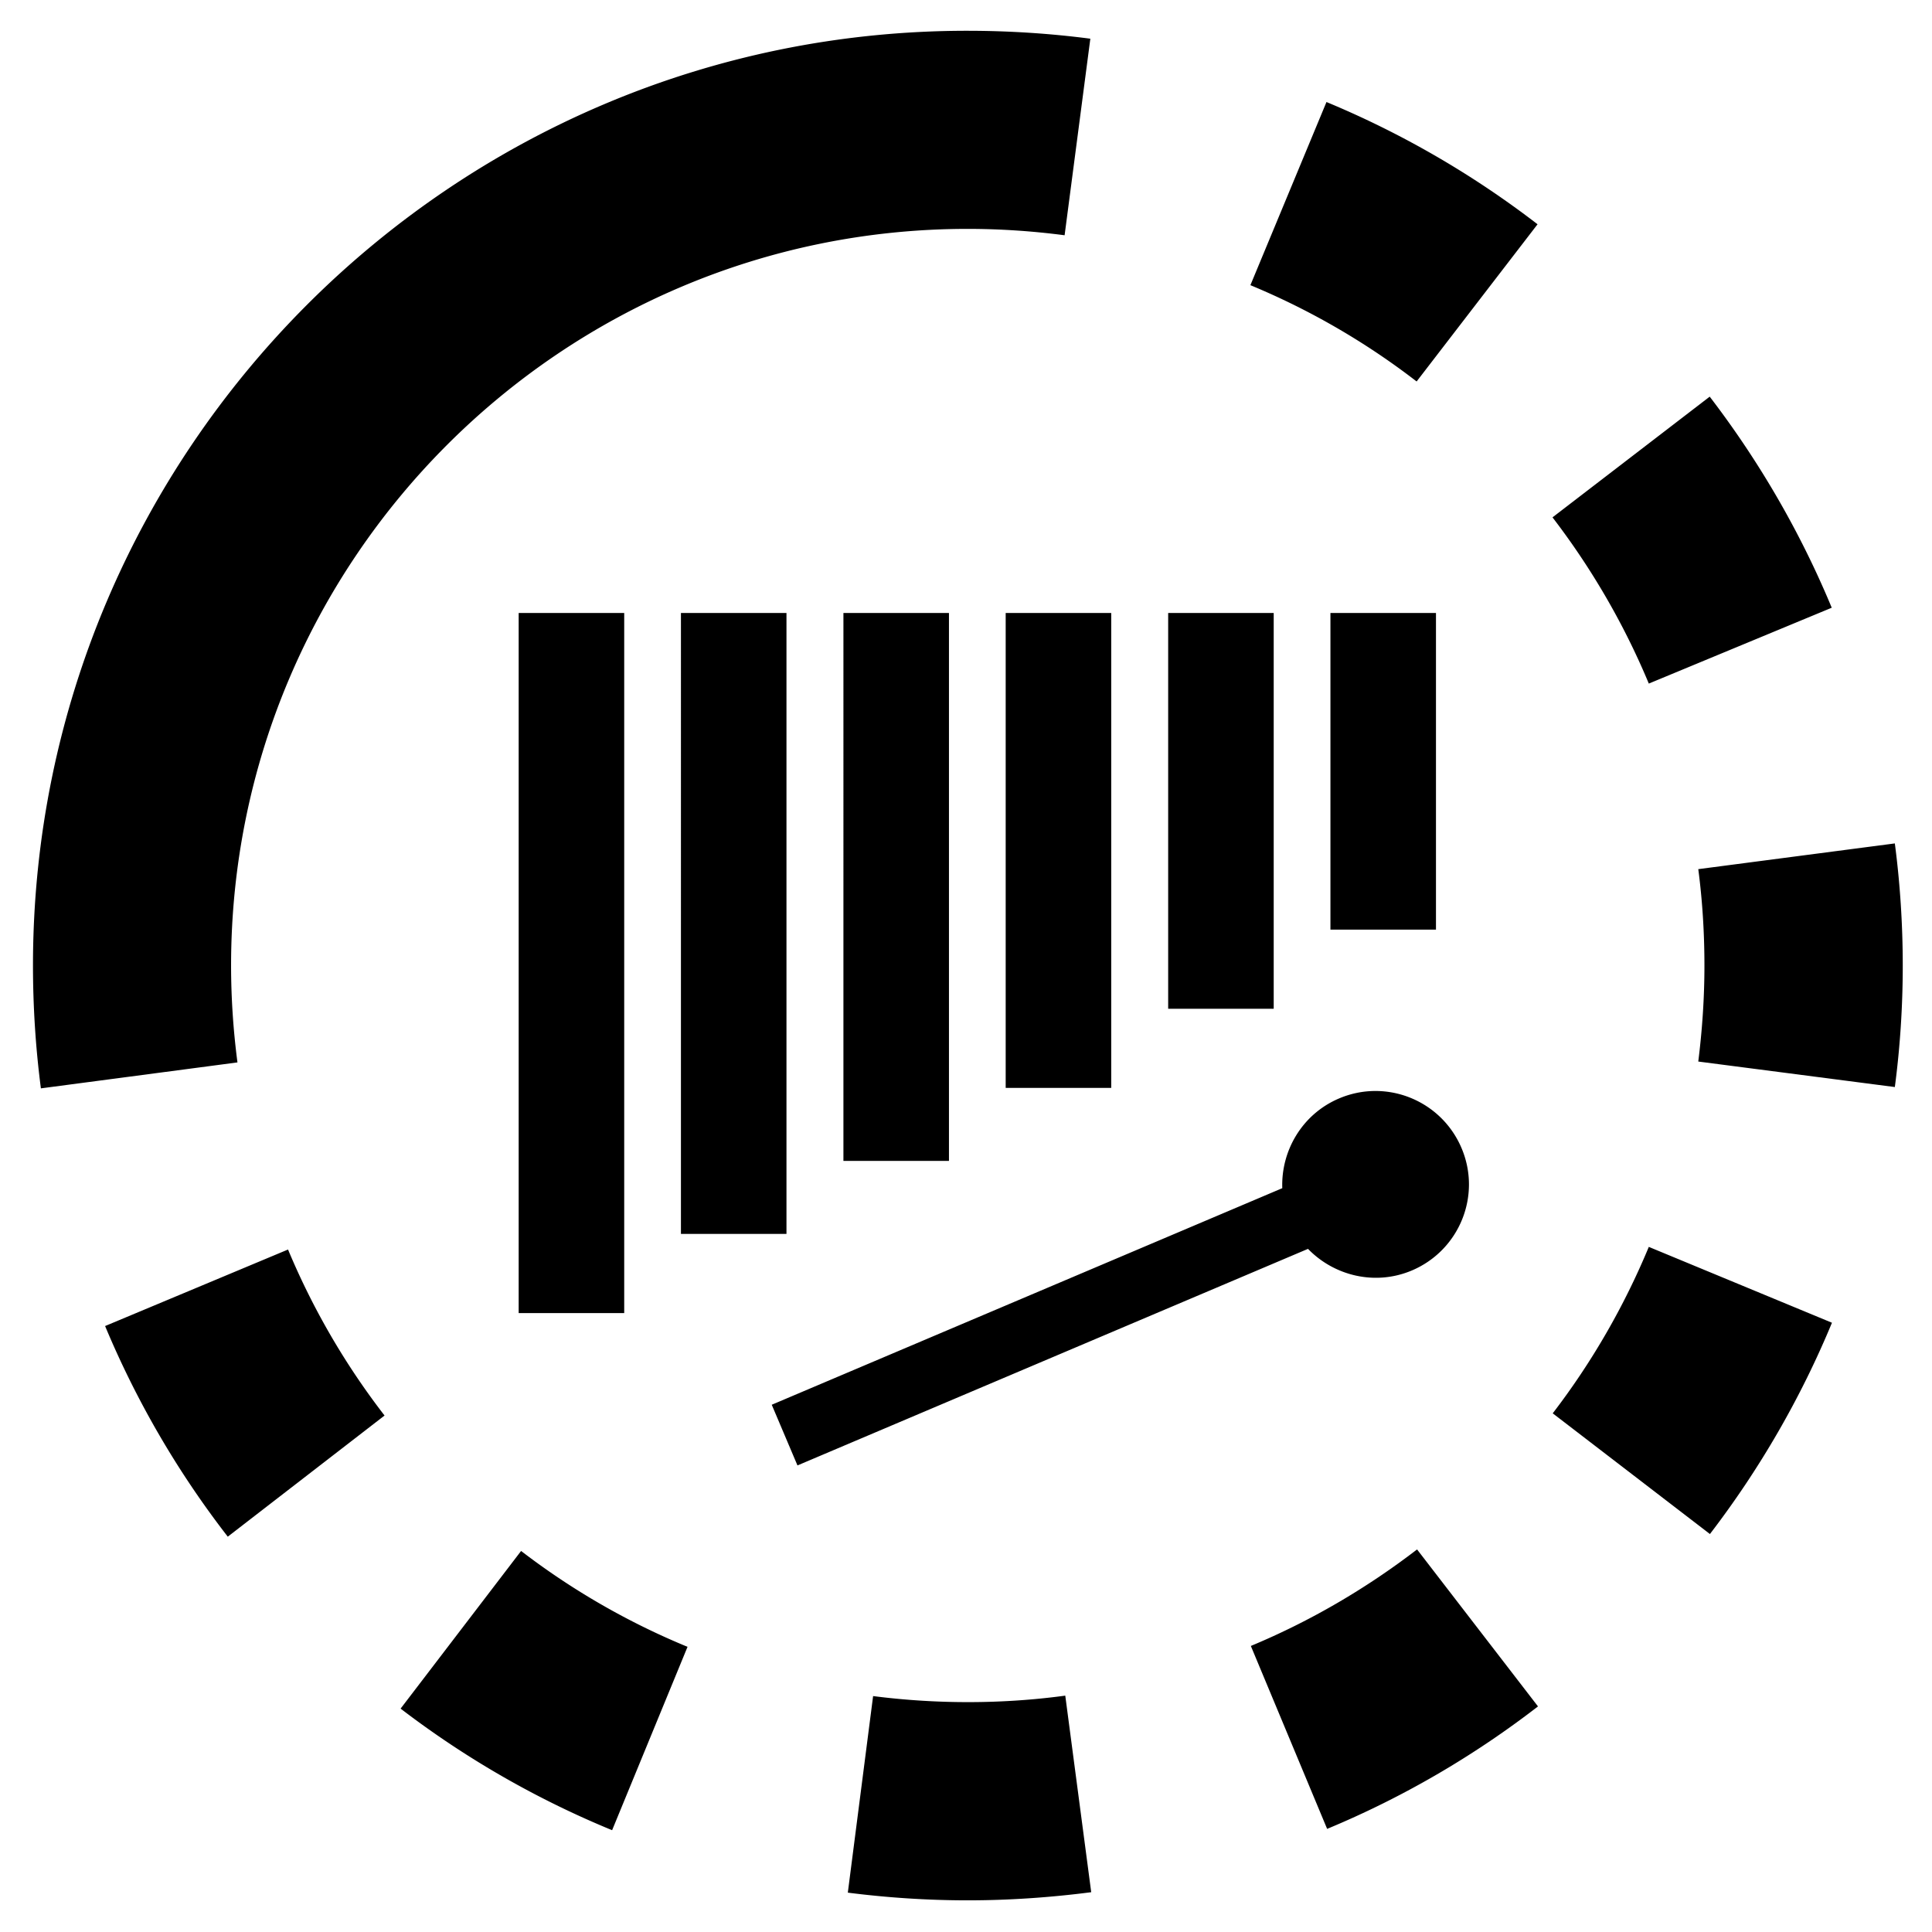 <svg xmlns="http://www.w3.org/2000/svg" viewBox="0 0 87.87 87.87" width="117.16" height="117.16"  xmlns:v="https://vecta.io/nano"><defs><clipPath id="A"><path d="M0 0h87.87v87.87H0z"/></clipPath></defs><g clip-path="url(#A)"><path d="M39.71 77.14l-1.15 8.94c1.8.23 3.63.35 5.45.35 1.88 0 3.77-.13 5.62-.37l-1.18-8.94c-2.87.39-5.86.39-8.74.02zM69.93 10.2c-2.95-2.27-6.18-4.14-9.6-5.56l-3.46 8.33a33.18 33.18 0 0 1 7.56 4.38l5.5-7.15zM4.78 60.31a42.16 42.16 0 0 0 5.58 9.58l7.13-5.51a33.37 33.37 0 0 1-4.39-7.55l-8.32 3.48zm13.44 17.4a42.23 42.23 0 0 0 9.62 5.53l3.43-8.34a33.17 33.17 0 0 1-7.57-4.36l-5.48 7.17zm38.67-2.85l3.47 8.32c3.42-1.42 6.65-3.3 9.59-5.57l-5.5-7.14c-2.33 1.79-4.87 3.27-7.56 4.39zm29.29-36.5l-8.94 1.17c.19 1.44.28 2.92.28 4.39 0 1.46-.1 2.92-.28 4.36l8.94 1.16c.24-1.82.36-3.68.36-5.52 0-1.86-.12-3.73-.36-5.56zM70.62 64.28l7.15 5.49c2.26-2.95 4.13-6.18 5.55-9.61l-8.33-3.45c-1.12 2.7-2.59 5.25-4.37 7.57zm12.69-36.64c-1.42-3.42-3.29-6.65-5.55-9.6l-7.15 5.49c1.78 2.32 3.26 4.87 4.38 7.56l8.32-3.45zm-72.8 16.27c0-18.47 15.03-33.5 33.5-33.5 1.48 0 2.96.1 4.41.29l1.17-8.94c-1.84-.24-3.72-.36-5.59-.36C20.57 1.39 1.5 20.47 1.5 43.91c0 1.87.12 3.75.36 5.59l8.94-1.18c-.19-1.45-.29-2.93-.29-4.41zm53.71 13.87c2.16-.92 3.17-3.41 2.25-5.57s-3.41-3.17-5.57-2.25c-1.67.71-2.64 2.37-2.58 4.08L35.1 63.89l1.17 2.76 23.22-9.85c1.19 1.23 3.06 1.69 4.73.98zm-40.63-29.9h4.8v31.84h-4.8V27.88zm7.38 0h4.8v28.24h-4.8V27.88zm7.39 0h4.8V52.8h-4.8V27.88zm7.38 0h4.8v21.6h-4.8v-21.6zm7.39 0h4.8v18h-4.8v-18zm7.38 0h4.8v14.4h-4.8v-14.4z"/></g></svg>